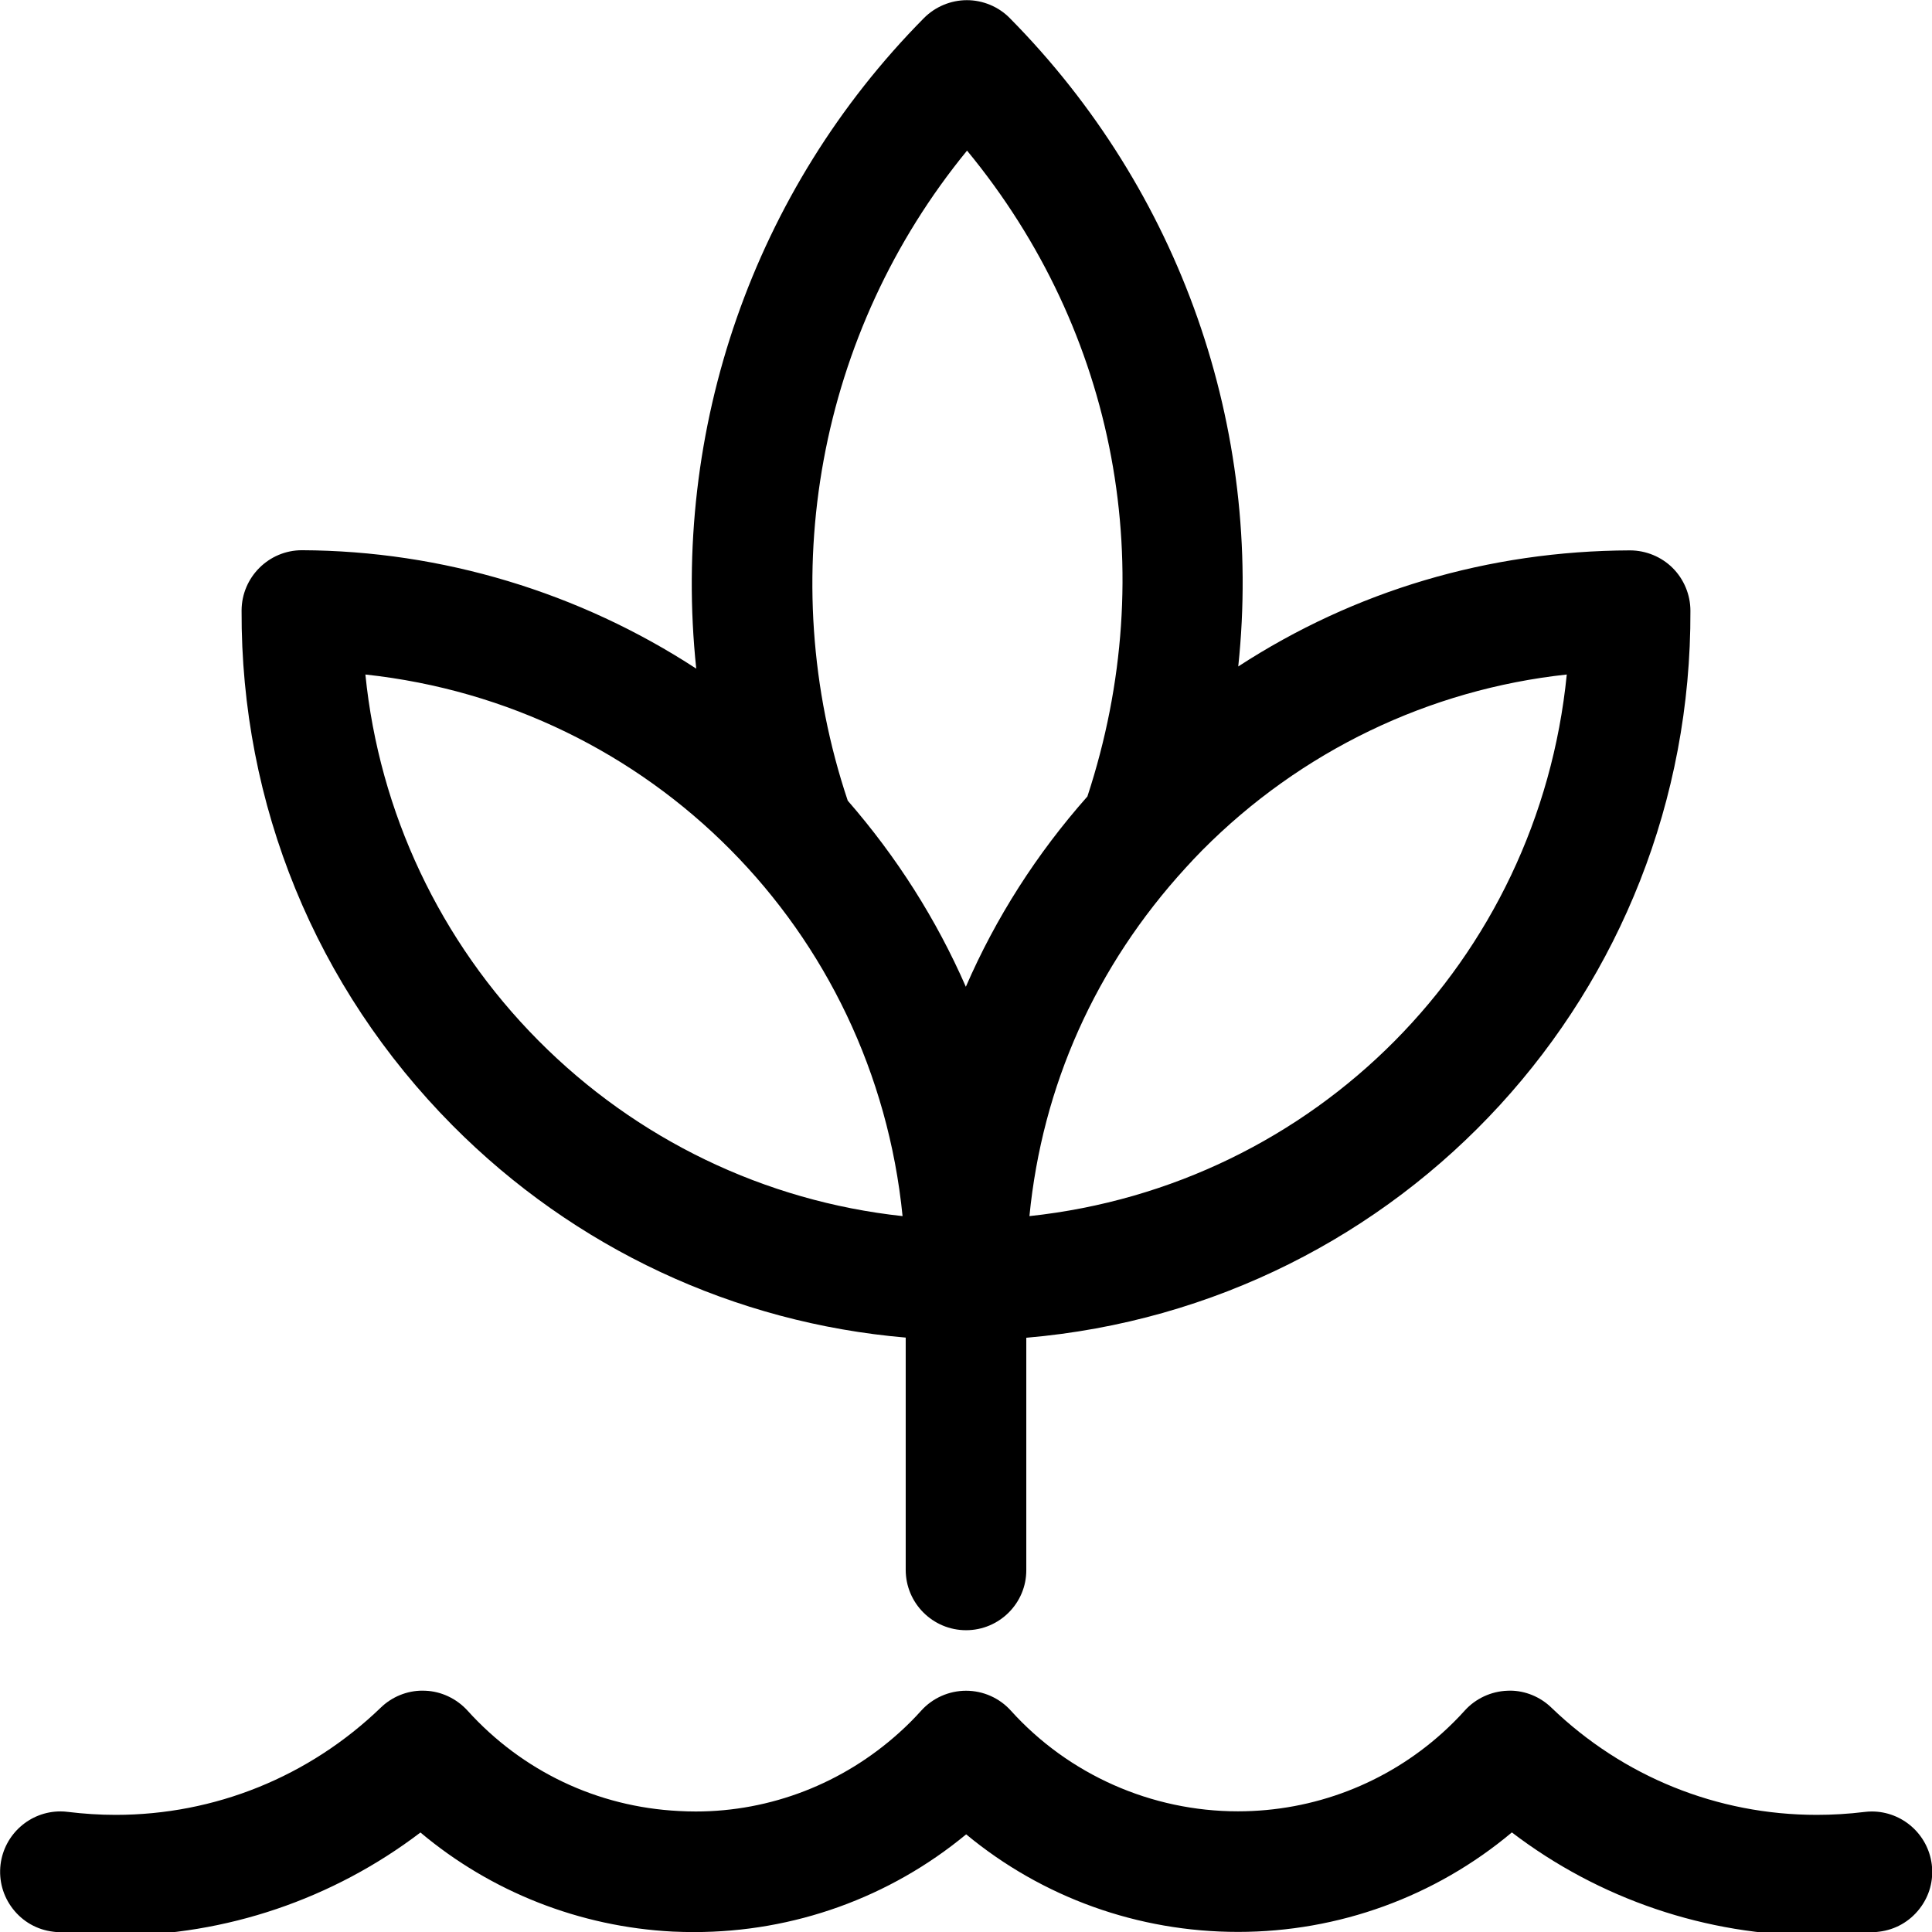 <?xml version="1.0" encoding="utf-8"?>
<!-- Generator: Adobe Illustrator 22.1.0, SVG Export Plug-In . SVG Version: 6.00 Build 0)  -->
<svg version="1.1" id="Regular" xmlns="http://www.w3.org/2000/svg" xmlns:xlink="http://www.w3.org/1999/xlink" x="0px" y="0px"
	 viewBox="0 0 24 24" style="enable-background:new 0 0 24 24;" xml:space="preserve">
<title>organic-plant-grow-1</title>
<g>
	<path d="M1.437,24.044c-0.259,0-0.52-0.016-0.778-0.048c-0.199-0.024-0.376-0.125-0.499-0.283s-0.177-0.354-0.153-0.553
		c0.047-0.375,0.366-0.658,0.744-0.658c0.031,0,0.061,0.002,0.092,0.006c0.197,0.024,0.396,0.037,0.593,0.037
		c1.232,0,2.403-0.473,3.295-1.333c0.138-0.134,0.326-0.21,0.515-0.21c0.007,0,0.031,0.001,0.038,0.001
		c0.195,0.007,0.388,0.097,0.524,0.247c0.68,0.752,1.612,1.196,2.624,1.247c0.072,0.004,0.141,0.006,0.211,0.006
		c0.93,0,1.828-0.348,2.527-0.979c0.096-0.086,0.188-0.178,0.274-0.274c0.142-0.157,0.345-0.247,0.557-0.247
		c0.212,0,0.415,0.09,0.557,0.248c0.717,0.794,1.745,1.25,2.82,1.25c0.942,0,1.845-0.347,2.543-0.977
		c0.095-0.086,0.188-0.178,0.274-0.274c0.135-0.15,0.329-0.24,0.531-0.247c0.004,0,0.029-0.001,0.033-0.001
		c0.188,0,0.375,0.077,0.513,0.211c0.892,0.859,2.062,1.332,3.296,1.332c0.197,0,0.396-0.012,0.592-0.036
		c0.031-0.004,0.062-0.006,0.092-0.006c0.378,0,0.698,0.283,0.745,0.657c0.025,0.198-0.029,0.395-0.153,0.553
		c-0.123,0.158-0.301,0.259-0.5,0.283c-0.257,0.032-0.519,0.048-0.777,0.048c-1.369,0-2.701-0.453-3.786-1.281
		c-0.951,0.798-2.152,1.236-3.401,1.236c-1.245,0-2.431-0.428-3.378-1.212c-0.949,0.785-2.14,1.214-3.379,1.214
		c-0.088,0-0.176-0.002-0.265-0.006c-1.157-0.059-2.258-0.494-3.135-1.231C4.136,23.591,2.805,24.044,1.437,24.044z"/>
	<path d="M12.001,20.251c-0.414,0-0.75-0.336-0.75-0.75v-2.885c-2.128-0.182-4.116-1.11-5.63-2.636
		c-1.699-1.713-2.63-3.985-2.62-6.397c0.002-0.413,0.338-0.748,0.75-0.748c1.74,0.007,3.447,0.524,4.898,1.471
		c-0.314-2.975,0.711-5.942,2.829-8.082c0.14-0.141,0.334-0.222,0.533-0.222c0.199,0,0.394,0.081,0.533,0.223
		c2.122,2.146,3.15,5.101,2.838,8.054c1.445-0.94,3.11-1.436,4.865-1.442c0,0,0.001,0,0.001,0c0.201,0,0.394,0.082,0.531,0.219
		c0.14,0.14,0.22,0.333,0.22,0.531c0.018,4.731-3.577,8.631-8.25,9.031v2.885C12.751,19.915,12.414,20.251,12.001,20.251z
		 M19.463,8.379c-1.71,0.185-3.304,0.95-4.527,2.182c-0.071,0.072-0.14,0.145-0.207,0.219c-1.118,1.222-1.782,2.708-1.941,4.327
		C16.337,14.727,19.11,11.931,19.463,8.379z M4.539,8.379c0.172,1.712,0.925,3.313,2.147,4.545c1.222,1.232,2.816,1.998,4.526,2.183
		C10.858,11.556,8.086,8.761,4.539,8.379z M10.531,9.946c0.61,0.701,1.101,1.475,1.467,2.312c0.373-0.859,0.879-1.651,1.51-2.364
		c0.922-2.806,0.364-5.769-1.495-8.023C10.169,4.123,9.602,7.172,10.531,9.946z"/>
</g>
</svg>
